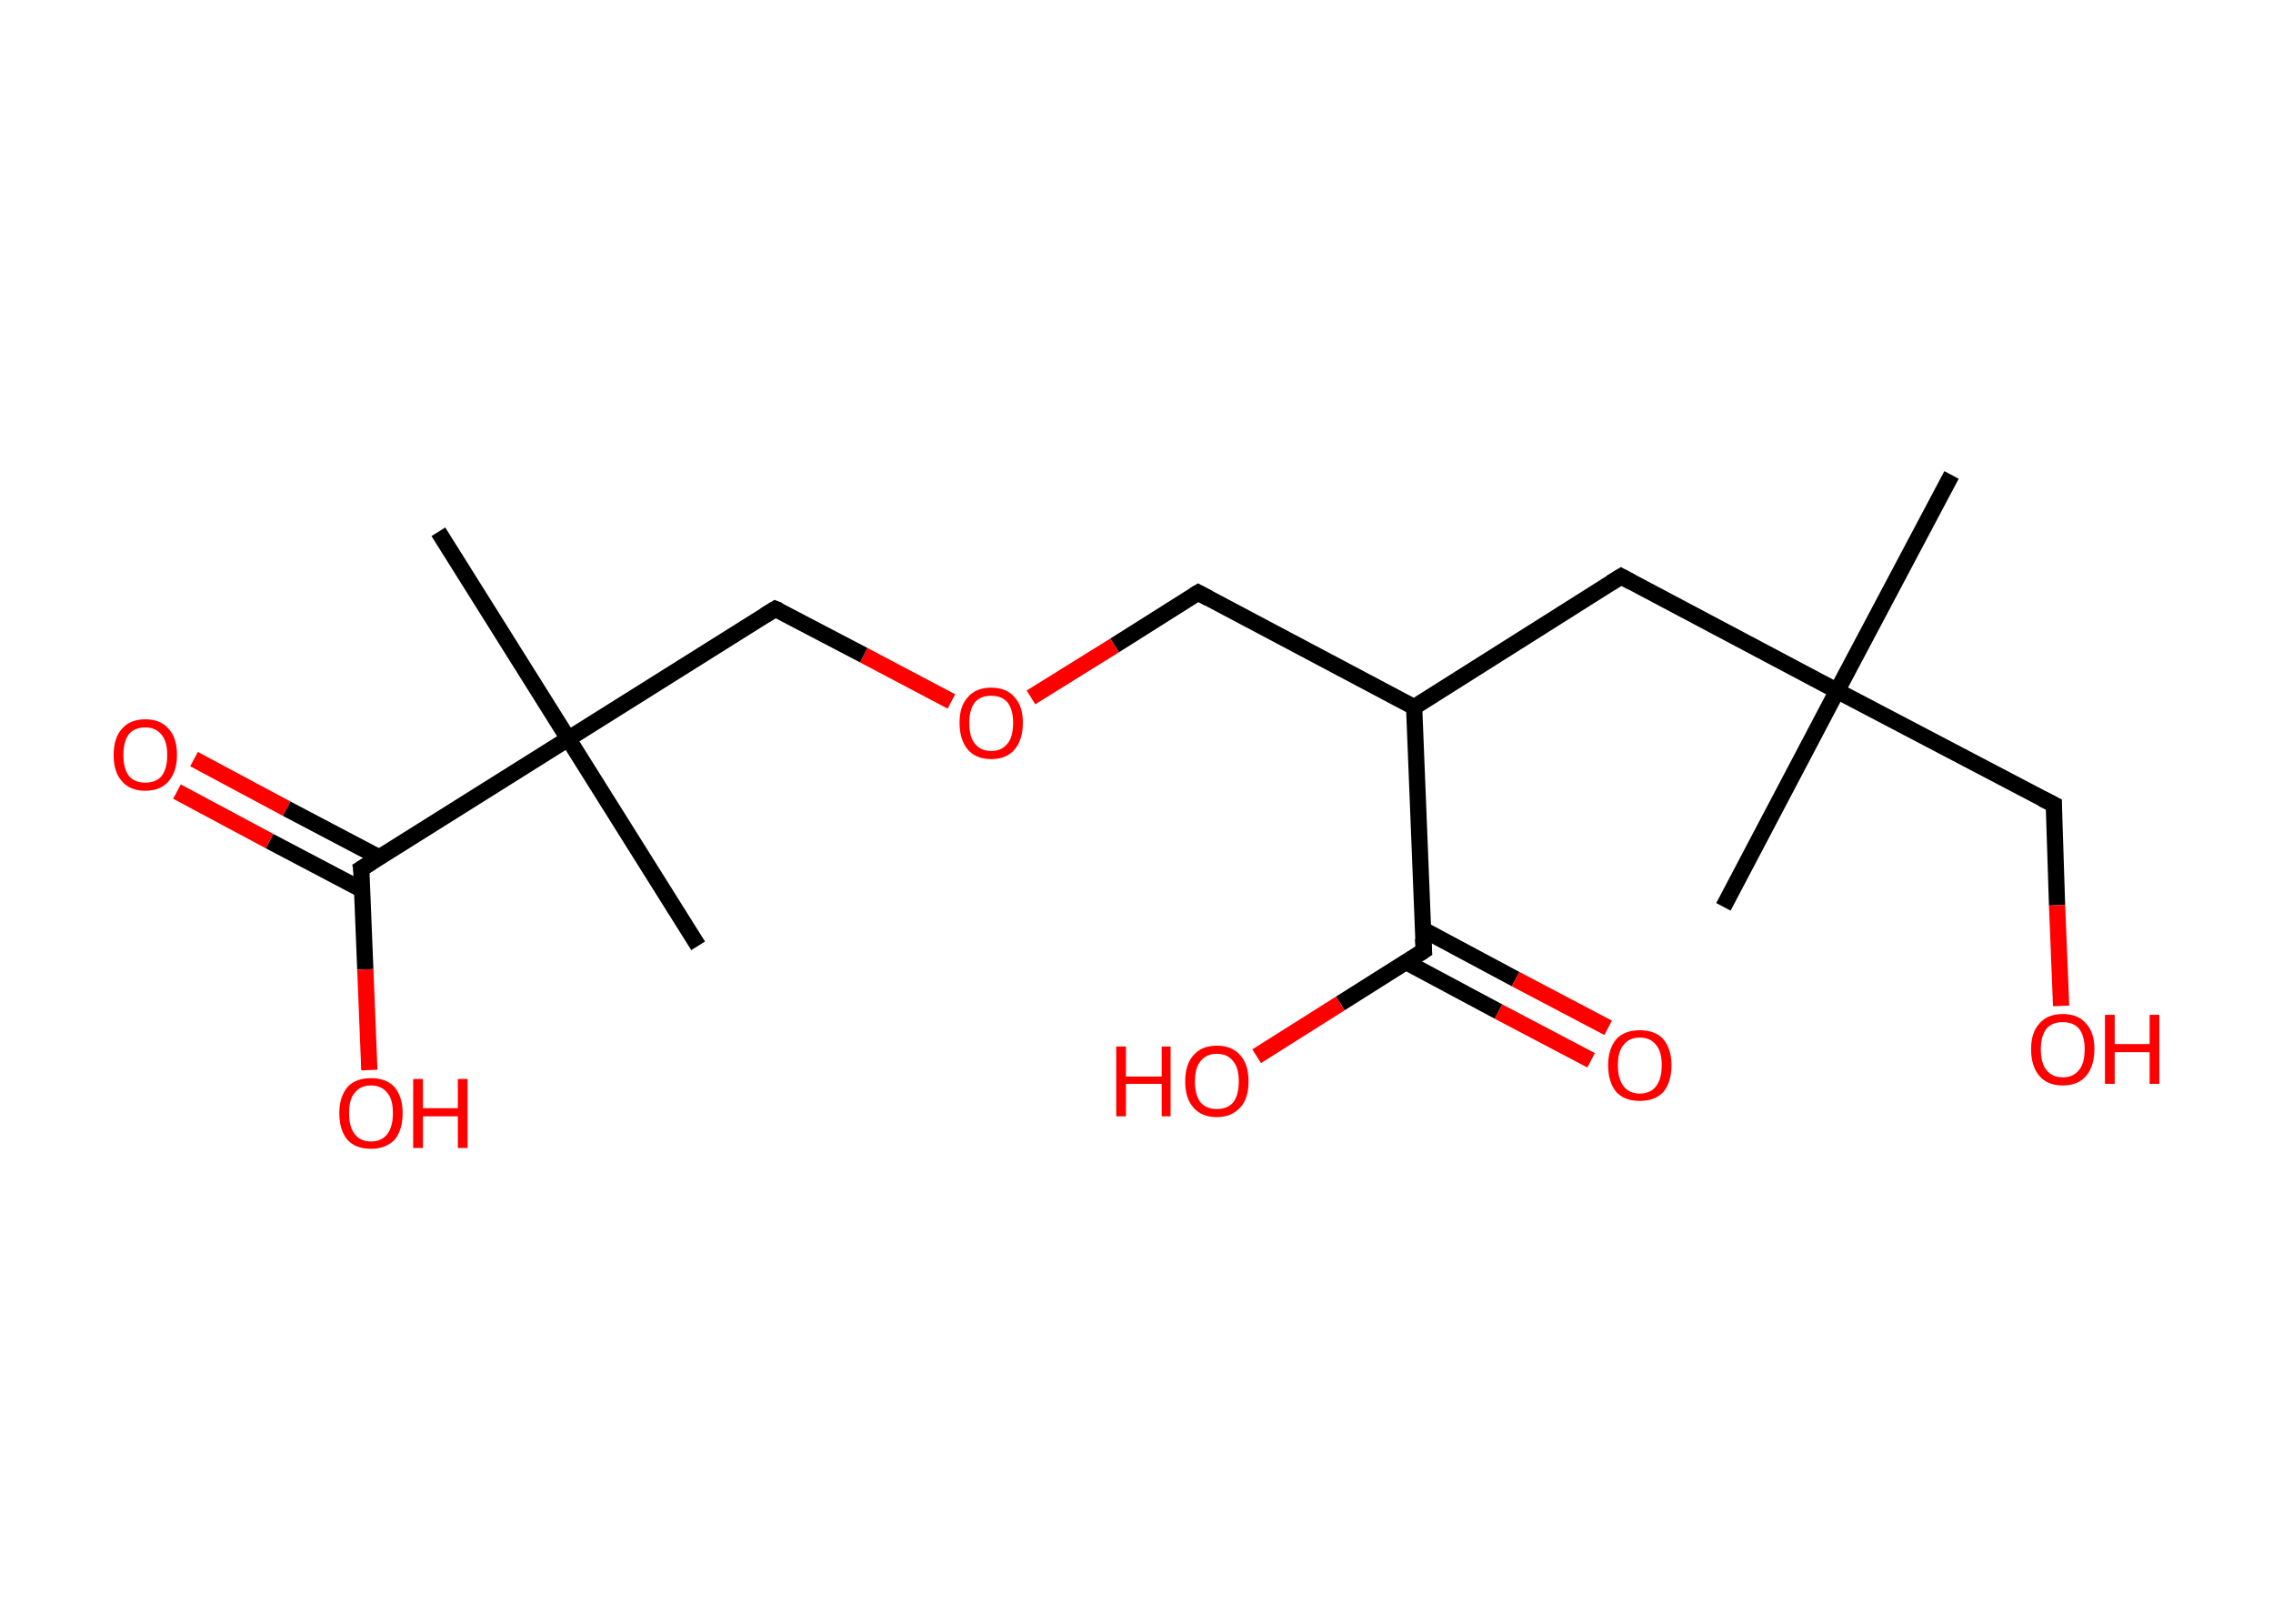 <?xml version='1.0' encoding='ASCII' standalone='yes'?>
<svg xmlns="http://www.w3.org/2000/svg" xmlns:rdkit="http://www.rdkit.org/xml" xmlns:xlink="http://www.w3.org/1999/xlink" version="1.1" baseProfile="full" xml:space="preserve" width="280px" height="200px" viewBox="0 0 280 200">
<!-- END OF HEADER -->
<rect style="opacity:1.0;fill:#FFFFFF;stroke:none" width="280.0" height="200.0" x="0.0" y="0.0"> </rect>
<path class="bond-0 atom-0 atom-1" d="M 240.4,58.5 L 226.3,85.1" style="fill:none;fill-rule:evenodd;stroke:#000000;stroke-width:2.0px;stroke-linecap:butt;stroke-linejoin:miter;stroke-opacity:1"/>
<path class="bond-1 atom-1 atom-2" d="M 226.3,85.1 L 212.3,111.7" style="fill:none;fill-rule:evenodd;stroke:#000000;stroke-width:2.0px;stroke-linecap:butt;stroke-linejoin:miter;stroke-opacity:1"/>
<path class="bond-2 atom-1 atom-3" d="M 226.3,85.1 L 253.0,99.1" style="fill:none;fill-rule:evenodd;stroke:#000000;stroke-width:2.0px;stroke-linecap:butt;stroke-linejoin:miter;stroke-opacity:1"/>
<path class="bond-3 atom-3 atom-4" d="M 253.0,99.1 L 253.4,111.5" style="fill:none;fill-rule:evenodd;stroke:#000000;stroke-width:2.0px;stroke-linecap:butt;stroke-linejoin:miter;stroke-opacity:1"/>
<path class="bond-3 atom-3 atom-4" d="M 253.4,111.5 L 253.9,123.9" style="fill:none;fill-rule:evenodd;stroke:#FF0000;stroke-width:2.0px;stroke-linecap:butt;stroke-linejoin:miter;stroke-opacity:1"/>
<path class="bond-4 atom-1 atom-5" d="M 226.3,85.1 L 199.7,71.0" style="fill:none;fill-rule:evenodd;stroke:#000000;stroke-width:2.0px;stroke-linecap:butt;stroke-linejoin:miter;stroke-opacity:1"/>
<path class="bond-5 atom-5 atom-6" d="M 199.7,71.0 L 174.2,87.1" style="fill:none;fill-rule:evenodd;stroke:#000000;stroke-width:2.0px;stroke-linecap:butt;stroke-linejoin:miter;stroke-opacity:1"/>
<path class="bond-6 atom-6 atom-7" d="M 174.2,87.1 L 147.6,73.0" style="fill:none;fill-rule:evenodd;stroke:#000000;stroke-width:2.0px;stroke-linecap:butt;stroke-linejoin:miter;stroke-opacity:1"/>
<path class="bond-7 atom-7 atom-8" d="M 147.6,73.0 L 137.3,79.5" style="fill:none;fill-rule:evenodd;stroke:#000000;stroke-width:2.0px;stroke-linecap:butt;stroke-linejoin:miter;stroke-opacity:1"/>
<path class="bond-7 atom-7 atom-8" d="M 137.3,79.5 L 127.0,85.9" style="fill:none;fill-rule:evenodd;stroke:#FF0000;stroke-width:2.0px;stroke-linecap:butt;stroke-linejoin:miter;stroke-opacity:1"/>
<path class="bond-8 atom-8 atom-9" d="M 117.2,86.4 L 106.4,80.7" style="fill:none;fill-rule:evenodd;stroke:#FF0000;stroke-width:2.0px;stroke-linecap:butt;stroke-linejoin:miter;stroke-opacity:1"/>
<path class="bond-8 atom-8 atom-9" d="M 106.4,80.7 L 95.5,75.0" style="fill:none;fill-rule:evenodd;stroke:#000000;stroke-width:2.0px;stroke-linecap:butt;stroke-linejoin:miter;stroke-opacity:1"/>
<path class="bond-9 atom-9 atom-10" d="M 95.5,75.0 L 70.0,91.0" style="fill:none;fill-rule:evenodd;stroke:#000000;stroke-width:2.0px;stroke-linecap:butt;stroke-linejoin:miter;stroke-opacity:1"/>
<path class="bond-10 atom-10 atom-11" d="M 70.0,91.0 L 86.0,116.5" style="fill:none;fill-rule:evenodd;stroke:#000000;stroke-width:2.0px;stroke-linecap:butt;stroke-linejoin:miter;stroke-opacity:1"/>
<path class="bond-11 atom-10 atom-12" d="M 70.0,91.0 L 54.0,65.5" style="fill:none;fill-rule:evenodd;stroke:#000000;stroke-width:2.0px;stroke-linecap:butt;stroke-linejoin:miter;stroke-opacity:1"/>
<path class="bond-12 atom-10 atom-13" d="M 70.0,91.0 L 44.5,107.0" style="fill:none;fill-rule:evenodd;stroke:#000000;stroke-width:2.0px;stroke-linecap:butt;stroke-linejoin:miter;stroke-opacity:1"/>
<path class="bond-13 atom-13 atom-14" d="M 46.7,105.6 L 35.3,99.6" style="fill:none;fill-rule:evenodd;stroke:#000000;stroke-width:2.0px;stroke-linecap:butt;stroke-linejoin:miter;stroke-opacity:1"/>
<path class="bond-13 atom-13 atom-14" d="M 35.3,99.6 L 23.9,93.5" style="fill:none;fill-rule:evenodd;stroke:#FF0000;stroke-width:2.0px;stroke-linecap:butt;stroke-linejoin:miter;stroke-opacity:1"/>
<path class="bond-13 atom-13 atom-14" d="M 44.6,109.6 L 33.2,103.6" style="fill:none;fill-rule:evenodd;stroke:#000000;stroke-width:2.0px;stroke-linecap:butt;stroke-linejoin:miter;stroke-opacity:1"/>
<path class="bond-13 atom-13 atom-14" d="M 33.2,103.6 L 21.8,97.5" style="fill:none;fill-rule:evenodd;stroke:#FF0000;stroke-width:2.0px;stroke-linecap:butt;stroke-linejoin:miter;stroke-opacity:1"/>
<path class="bond-14 atom-13 atom-15" d="M 44.5,107.0 L 45.0,119.4" style="fill:none;fill-rule:evenodd;stroke:#000000;stroke-width:2.0px;stroke-linecap:butt;stroke-linejoin:miter;stroke-opacity:1"/>
<path class="bond-14 atom-13 atom-15" d="M 45.0,119.4 L 45.5,131.8" style="fill:none;fill-rule:evenodd;stroke:#FF0000;stroke-width:2.0px;stroke-linecap:butt;stroke-linejoin:miter;stroke-opacity:1"/>
<path class="bond-15 atom-6 atom-16" d="M 174.2,87.1 L 175.4,117.1" style="fill:none;fill-rule:evenodd;stroke:#000000;stroke-width:2.0px;stroke-linecap:butt;stroke-linejoin:miter;stroke-opacity:1"/>
<path class="bond-16 atom-16 atom-17" d="M 173.2,118.5 L 184.6,124.6" style="fill:none;fill-rule:evenodd;stroke:#000000;stroke-width:2.0px;stroke-linecap:butt;stroke-linejoin:miter;stroke-opacity:1"/>
<path class="bond-16 atom-16 atom-17" d="M 184.6,124.6 L 196.0,130.6" style="fill:none;fill-rule:evenodd;stroke:#FF0000;stroke-width:2.0px;stroke-linecap:butt;stroke-linejoin:miter;stroke-opacity:1"/>
<path class="bond-16 atom-16 atom-17" d="M 175.3,114.5 L 186.7,120.6" style="fill:none;fill-rule:evenodd;stroke:#000000;stroke-width:2.0px;stroke-linecap:butt;stroke-linejoin:miter;stroke-opacity:1"/>
<path class="bond-16 atom-16 atom-17" d="M 186.7,120.6 L 198.1,126.6" style="fill:none;fill-rule:evenodd;stroke:#FF0000;stroke-width:2.0px;stroke-linecap:butt;stroke-linejoin:miter;stroke-opacity:1"/>
<path class="bond-17 atom-16 atom-18" d="M 175.4,117.1 L 165.1,123.6" style="fill:none;fill-rule:evenodd;stroke:#000000;stroke-width:2.0px;stroke-linecap:butt;stroke-linejoin:miter;stroke-opacity:1"/>
<path class="bond-17 atom-16 atom-18" d="M 165.1,123.6 L 154.8,130.1" style="fill:none;fill-rule:evenodd;stroke:#FF0000;stroke-width:2.0px;stroke-linecap:butt;stroke-linejoin:miter;stroke-opacity:1"/>
<path d="M 251.6,98.4 L 253.0,99.1 L 253.0,99.8" style="fill:none;stroke:#000000;stroke-width:2.0px;stroke-linecap:butt;stroke-linejoin:miter;stroke-opacity:1;"/>
<path d="M 201.0,71.7 L 199.7,71.0 L 198.4,71.8" style="fill:none;stroke:#000000;stroke-width:2.0px;stroke-linecap:butt;stroke-linejoin:miter;stroke-opacity:1;"/>
<path d="M 148.9,73.7 L 147.6,73.0 L 147.1,73.3" style="fill:none;stroke:#000000;stroke-width:2.0px;stroke-linecap:butt;stroke-linejoin:miter;stroke-opacity:1;"/>
<path d="M 96.0,75.2 L 95.5,75.0 L 94.2,75.8" style="fill:none;stroke:#000000;stroke-width:2.0px;stroke-linecap:butt;stroke-linejoin:miter;stroke-opacity:1;"/>
<path d="M 45.8,106.2 L 44.5,107.0 L 44.6,107.6" style="fill:none;stroke:#000000;stroke-width:2.0px;stroke-linecap:butt;stroke-linejoin:miter;stroke-opacity:1;"/>
<path d="M 175.3,115.6 L 175.4,117.1 L 174.8,117.5" style="fill:none;stroke:#000000;stroke-width:2.0px;stroke-linecap:butt;stroke-linejoin:miter;stroke-opacity:1;"/>
<path class="atom-4" d="M 250.2 129.2 Q 250.2 127.2, 251.2 126.1 Q 252.2 124.9, 254.1 124.9 Q 256.0 124.9, 257.0 126.1 Q 258.0 127.2, 258.0 129.2 Q 258.0 131.3, 257.0 132.5 Q 256.0 133.7, 254.1 133.7 Q 252.2 133.7, 251.2 132.5 Q 250.2 131.3, 250.2 129.2 M 254.1 132.7 Q 255.4 132.7, 256.1 131.8 Q 256.8 131.0, 256.8 129.2 Q 256.8 127.6, 256.1 126.7 Q 255.4 125.9, 254.1 125.9 Q 252.8 125.9, 252.1 126.7 Q 251.4 127.6, 251.4 129.2 Q 251.4 131.0, 252.1 131.8 Q 252.8 132.7, 254.1 132.7 " fill="#FF0000"/>
<path class="atom-4" d="M 259.3 125.0 L 260.5 125.0 L 260.5 128.6 L 264.8 128.6 L 264.8 125.0 L 266.0 125.0 L 266.0 133.5 L 264.8 133.5 L 264.8 129.6 L 260.5 129.6 L 260.5 133.5 L 259.3 133.5 L 259.3 125.0 " fill="#FF0000"/>
<path class="atom-8" d="M 118.2 89.0 Q 118.2 87.0, 119.2 85.9 Q 120.2 84.7, 122.1 84.7 Q 124.0 84.7, 125.0 85.9 Q 126.0 87.0, 126.0 89.0 Q 126.0 91.1, 125.0 92.3 Q 124.0 93.5, 122.1 93.5 Q 120.2 93.5, 119.2 92.3 Q 118.2 91.1, 118.2 89.0 M 122.1 92.5 Q 123.4 92.5, 124.1 91.6 Q 124.8 90.8, 124.8 89.0 Q 124.8 87.4, 124.1 86.5 Q 123.4 85.7, 122.1 85.7 Q 120.8 85.7, 120.1 86.5 Q 119.4 87.4, 119.4 89.0 Q 119.4 90.8, 120.1 91.6 Q 120.8 92.5, 122.1 92.5 " fill="#FF0000"/>
<path class="atom-14" d="M 14.0 93.0 Q 14.0 90.9, 15.0 89.8 Q 16.0 88.6, 17.9 88.6 Q 19.8 88.6, 20.8 89.8 Q 21.8 90.9, 21.8 93.0 Q 21.8 95.0, 20.8 96.2 Q 19.8 97.4, 17.9 97.4 Q 16.0 97.4, 15.0 96.2 Q 14.0 95.1, 14.0 93.0 M 17.9 96.4 Q 19.2 96.4, 19.9 95.6 Q 20.6 94.7, 20.6 93.0 Q 20.6 91.3, 19.9 90.5 Q 19.2 89.6, 17.9 89.6 Q 16.6 89.6, 15.9 90.4 Q 15.2 91.3, 15.2 93.0 Q 15.2 94.7, 15.9 95.6 Q 16.6 96.4, 17.9 96.4 " fill="#FF0000"/>
<path class="atom-15" d="M 41.8 137.1 Q 41.8 135.1, 42.8 133.9 Q 43.8 132.8, 45.7 132.8 Q 47.6 132.8, 48.6 133.9 Q 49.6 135.1, 49.6 137.1 Q 49.6 139.2, 48.6 140.4 Q 47.5 141.5, 45.7 141.5 Q 43.8 141.5, 42.8 140.4 Q 41.8 139.2, 41.8 137.1 M 45.7 140.6 Q 47.0 140.6, 47.7 139.7 Q 48.4 138.8, 48.4 137.1 Q 48.4 135.4, 47.7 134.6 Q 47.0 133.7, 45.7 133.7 Q 44.4 133.7, 43.7 134.6 Q 43.0 135.4, 43.0 137.1 Q 43.0 138.8, 43.7 139.7 Q 44.4 140.6, 45.7 140.6 " fill="#FF0000"/>
<path class="atom-15" d="M 50.9 132.9 L 52.1 132.9 L 52.1 136.5 L 56.4 136.5 L 56.4 132.9 L 57.6 132.9 L 57.6 141.4 L 56.4 141.4 L 56.4 137.5 L 52.1 137.5 L 52.1 141.4 L 50.9 141.4 L 50.9 132.9 " fill="#FF0000"/>
<path class="atom-17" d="M 198.1 131.2 Q 198.1 129.2, 199.1 128.0 Q 200.1 126.9, 202.0 126.9 Q 203.9 126.9, 204.9 128.0 Q 205.9 129.2, 205.9 131.2 Q 205.9 133.3, 204.9 134.5 Q 203.9 135.6, 202.0 135.6 Q 200.1 135.6, 199.1 134.5 Q 198.1 133.3, 198.1 131.2 M 202.0 134.7 Q 203.3 134.7, 204.0 133.8 Q 204.7 132.9, 204.7 131.2 Q 204.7 129.5, 204.0 128.7 Q 203.3 127.8, 202.0 127.8 Q 200.7 127.8, 200.0 128.7 Q 199.3 129.5, 199.3 131.2 Q 199.3 132.9, 200.0 133.8 Q 200.7 134.7, 202.0 134.7 " fill="#FF0000"/>
<path class="atom-18" d="M 137.5 128.9 L 138.7 128.9 L 138.7 132.6 L 143.1 132.6 L 143.1 128.9 L 144.2 128.9 L 144.2 137.5 L 143.1 137.5 L 143.1 133.5 L 138.7 133.5 L 138.7 137.5 L 137.5 137.5 L 137.5 128.9 " fill="#FF0000"/>
<path class="atom-18" d="M 146.0 133.2 Q 146.0 131.1, 147.0 130.0 Q 148.0 128.8, 149.9 128.8 Q 151.8 128.8, 152.8 130.0 Q 153.8 131.1, 153.8 133.2 Q 153.8 135.3, 152.8 136.4 Q 151.7 137.6, 149.9 137.6 Q 148.0 137.6, 147.0 136.4 Q 146.0 135.3, 146.0 133.2 M 149.9 136.6 Q 151.2 136.6, 151.9 135.8 Q 152.6 134.9, 152.6 133.2 Q 152.6 131.5, 151.9 130.7 Q 151.2 129.8, 149.9 129.8 Q 148.6 129.8, 147.9 130.7 Q 147.2 131.5, 147.2 133.2 Q 147.2 134.9, 147.9 135.8 Q 148.6 136.6, 149.9 136.6 " fill="#FF0000"/>
</svg>
